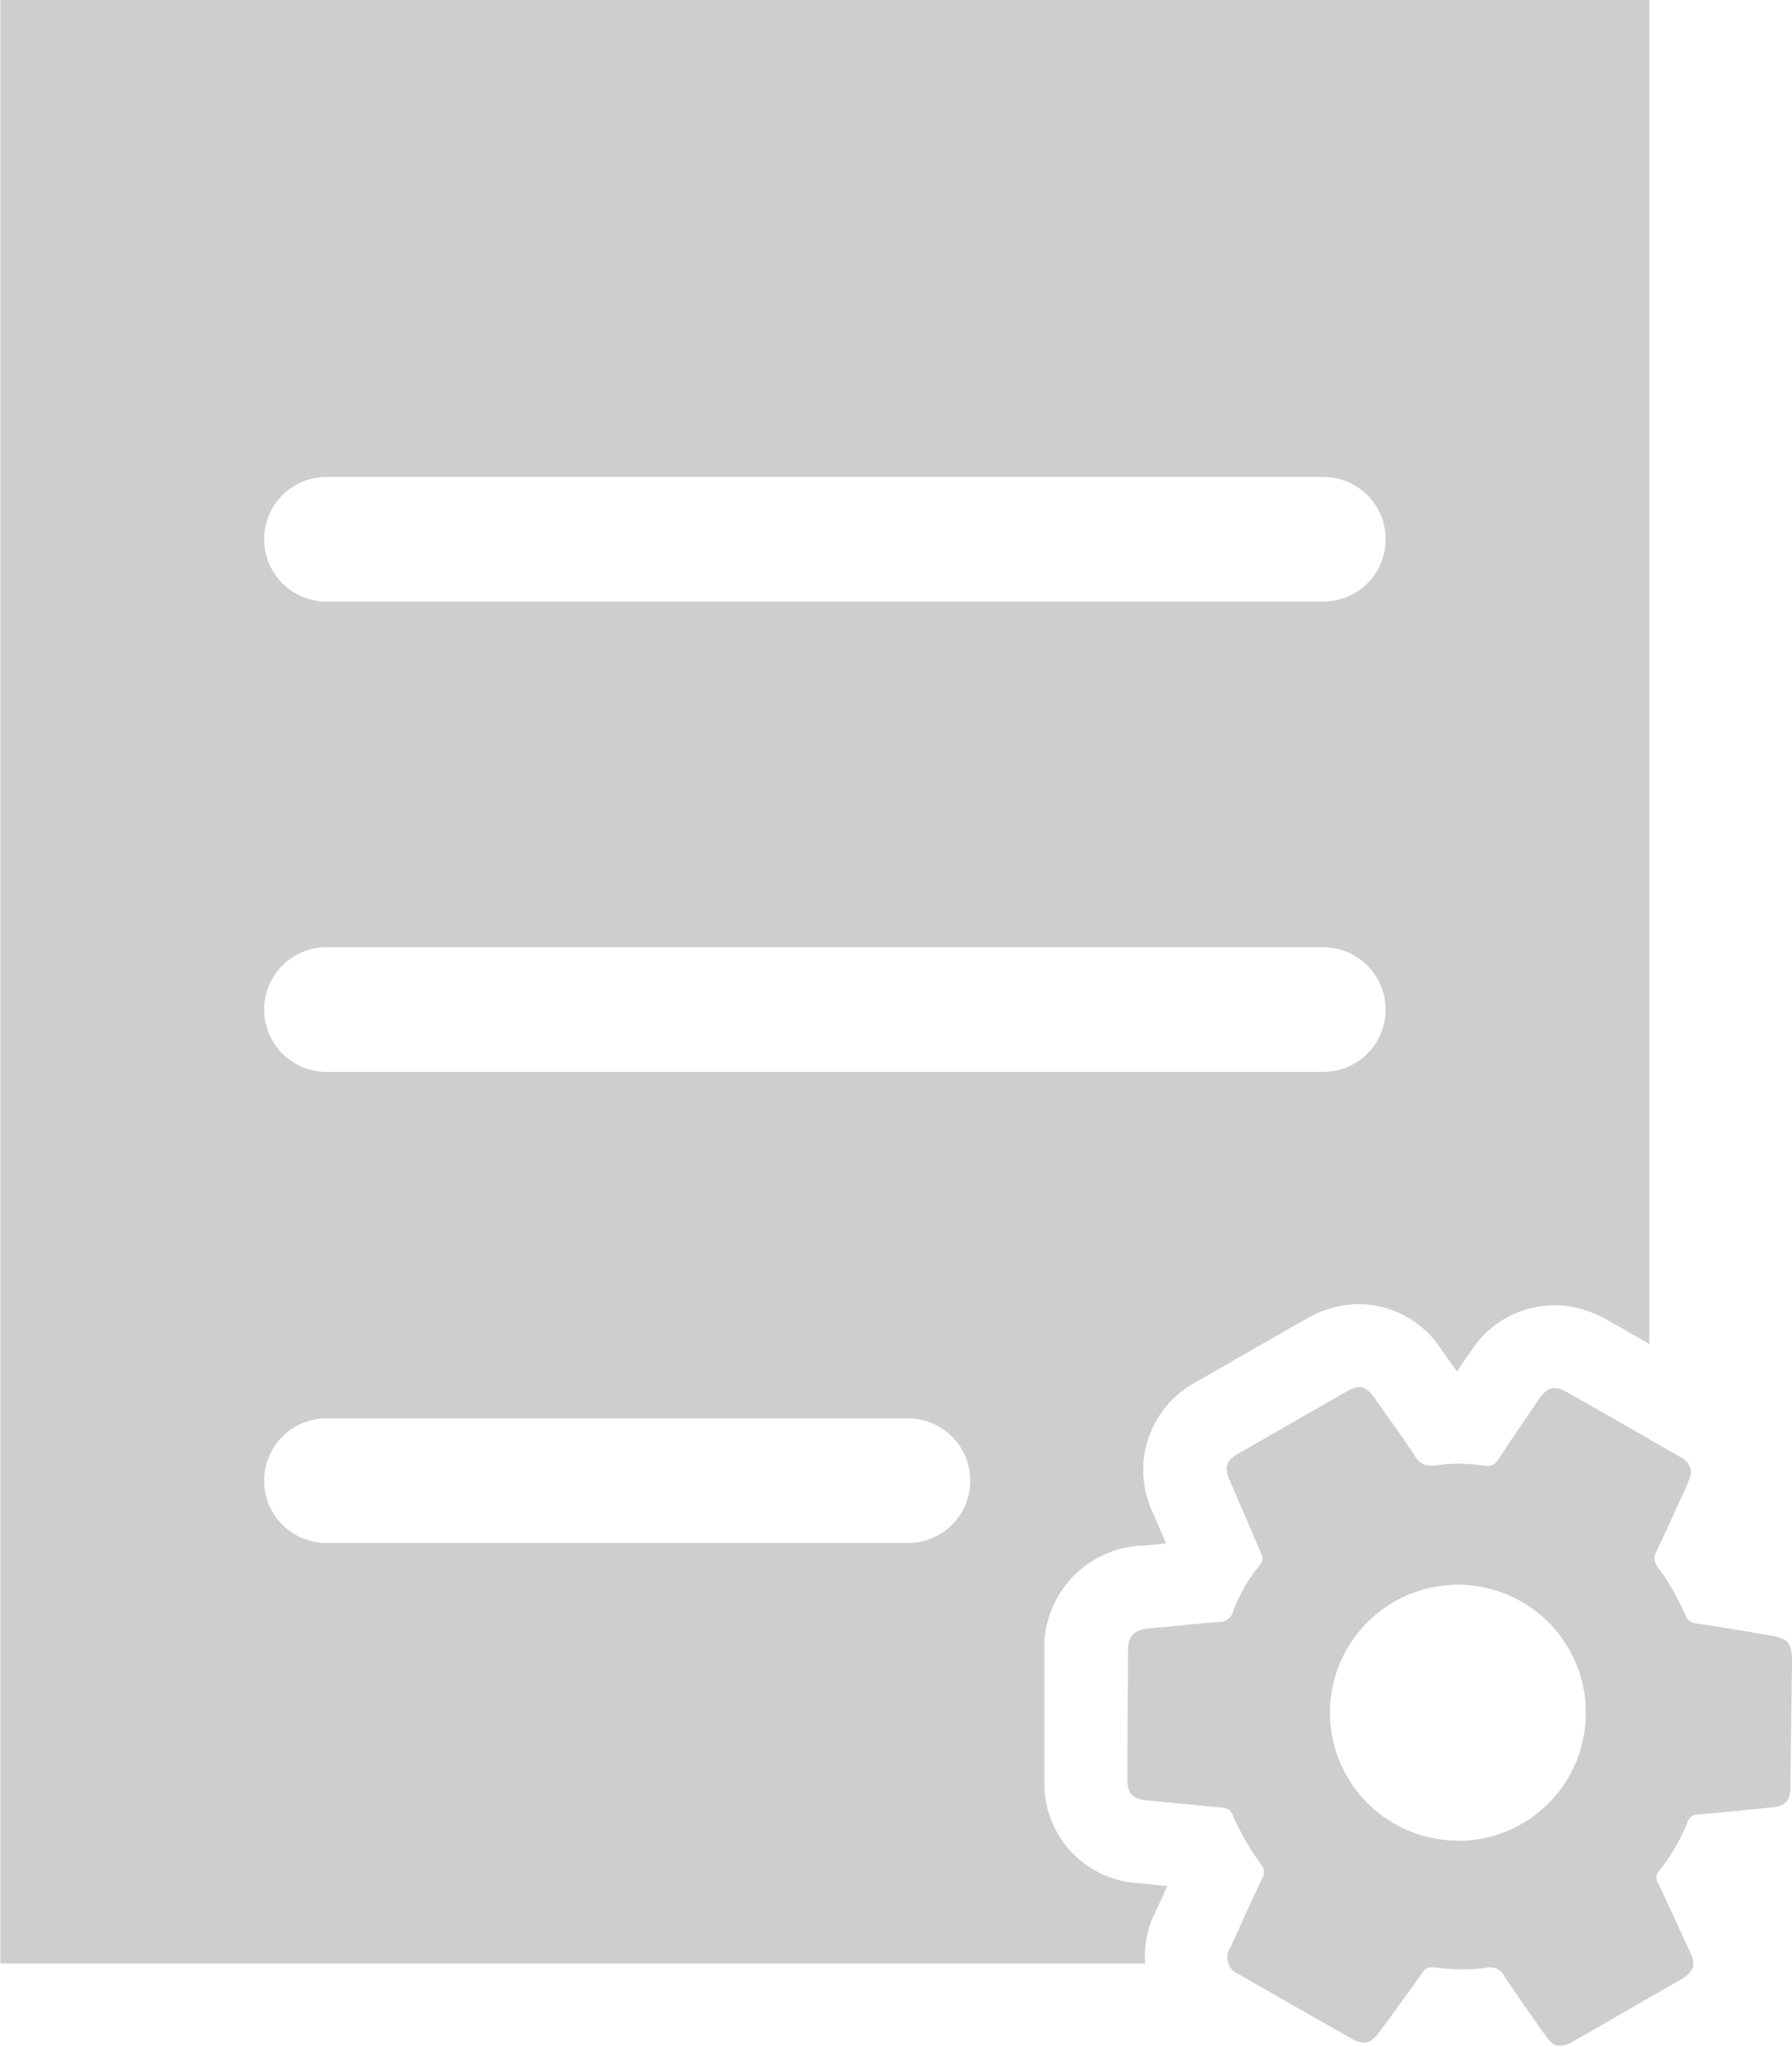 <svg xmlns="http://www.w3.org/2000/svg" width="21.572" height="24.631" viewBox="0 0 21.572 24.631"><g transform="translate(65.604 -169.777)"><path d="M-45.744,187.1q-.5-.284-.992-.565a.326.326,0,0,0-.154-.052c-.07,0-.125.043-.187.133-.162.237-.325.474-.484.715-.036.052-.069.088-.128.088a.151.151,0,0,1-.035,0,2,2,0,0,0-.318-.026,2,2,0,0,0-.3.023.2.2,0,0,1-.042,0,.206.206,0,0,1-.182-.108c-.159-.24-.328-.474-.494-.708-.063-.089-.115-.13-.179-.13a.313.313,0,0,0-.149.052c-.436.247-.874.5-1.31.75-.146.085-.169.163-.1.322.12.283.243.562.363.845.026.058.052.1,0,.169a1.974,1.974,0,0,0-.328.572.163.163,0,0,1-.156.117c-.273.019-.543.052-.816.074-.227.02-.289.078-.289.3,0,.511-.006,1.018-.006,1.528,0,.159.065.224.221.24.305.029.611.062.916.088a.143.143,0,0,1,.133.1,3.069,3.069,0,0,0,.338.585.141.141,0,0,1,.013.169c-.13.276-.256.555-.383.835a.213.213,0,0,0-.023.042.207.207,0,0,0,0,.139h5.07Zm-2.309,4.829h-.018a1.543,1.543,0,0,1-1.524-1.524v-.036a1.542,1.542,0,0,1,1.541-1.524h.018a1.542,1.542,0,0,1,1.524,1.56A1.541,1.541,0,0,1-48.053,191.933Z" fill="#cecece"/><path d="M-51.749,192.906c.014-.034.034-.077.056-.12l.141-.311-.053-.005-.31-.03a1.2,1.2,0,0,1-1.117-1.235l0-.77,0-.758a1.231,1.231,0,0,1,1.206-1.3c.087-.007.174-.016.26-.024l-.157-.363a1.2,1.2,0,0,1,.522-1.583l.3-.172c.338-.195.677-.39,1.016-.582a1.284,1.284,0,0,1,.641-.181,1.191,1.191,0,0,1,.995.552l.091.128.093.131c.053-.078.1-.155.159-.232a1.206,1.206,0,0,1,1.01-.566,1.3,1.3,0,0,1,.646.181c.167.094.333.19.5.285V169.777H-65.6v23.63h13.783A1.191,1.191,0,0,1-51.749,192.906Zm-9.925-17.389h12a.75.75,0,0,1,.75.75.75.75,0,0,1-.75.75h-12a.75.75,0,0,1-.75-.75A.75.75,0,0,1-61.674,175.517Zm0,5.66h12a.75.75,0,0,1,.75.75.75.75,0,0,1-.75.75h-12a.75.75,0,0,1-.75-.75A.75.75,0,0,1-61.674,181.177Zm7,7.17h-7a.75.75,0,0,1-.75-.75.75.75,0,0,1,.75-.75h7a.75.75,0,0,1,.75.75A.75.75,0,0,1-54.678,188.347Z" fill="#cecece"/><path d="M-45.293,191.712a.138.138,0,0,1,.131-.1h.009c.295-.022.591-.055.887-.084.152-.016.211-.078.214-.231l.02-1.527c0-.221-.049-.276-.267-.312-.292-.049-.585-.1-.88-.143a.156.156,0,0,1-.137-.1,2.873,2.873,0,0,0-.328-.572.167.167,0,0,1-.02-.195c.124-.26.241-.52.361-.783.023-.052.039-.107.055-.146a.21.21,0,0,0-.126-.205c-.455-.26-.907-.52-1.362-.776a.326.326,0,0,0-.154-.052c-.07,0-.125.043-.187.133-.162.237-.325.474-.484.715-.036.052-.069.088-.128.088a.151.151,0,0,1-.035,0,2,2,0,0,0-.318-.026,2,2,0,0,0-.3.023.2.2,0,0,1-.042,0,.206.206,0,0,1-.182-.108c-.159-.24-.328-.474-.494-.708-.063-.089-.115-.13-.179-.13a.313.313,0,0,0-.149.052c-.436.247-.874.5-1.31.75-.146.085-.169.163-.1.322.12.283.243.562.363.845.026.058.052.1,0,.169a1.974,1.974,0,0,0-.328.572.163.163,0,0,1-.156.117c-.273.019-.543.052-.816.074-.227.02-.289.078-.289.3,0,.511-.006,1.018-.006,1.528,0,.159.065.224.221.24.305.029.611.062.916.088a.143.143,0,0,1,.133.1,3.069,3.069,0,0,0,.338.585.141.141,0,0,1,.013.169c-.13.276-.256.555-.383.835a.213.213,0,0,0-.023.042.211.211,0,0,0,.12.273q.679.392,1.362.777a.31.31,0,0,0,.147.049c.067,0,.123-.041.184-.124.172-.231.341-.465.507-.7.034-.048.065-.084.122-.084l.028,0a2.28,2.28,0,0,0,.34.026,2.271,2.271,0,0,0,.319-.023.173.173,0,0,1,.032,0,.168.168,0,0,1,.147.088c.162.243.331.481.5.721.066.092.117.136.183.136a.356.356,0,0,0,.168-.061c.426-.244.848-.488,1.274-.731.172-.1.2-.179.117-.354-.124-.267-.247-.533-.371-.8a.122.122,0,0,1,0-.156A2.227,2.227,0,0,0-45.293,191.712Zm-2.76.221h-.018a1.543,1.543,0,0,1-1.524-1.524v-.036a1.542,1.542,0,0,1,1.541-1.524h.018a1.542,1.542,0,0,1,1.524,1.56A1.541,1.541,0,0,1-48.053,191.933Z" fill="#cecece"/></g></svg>